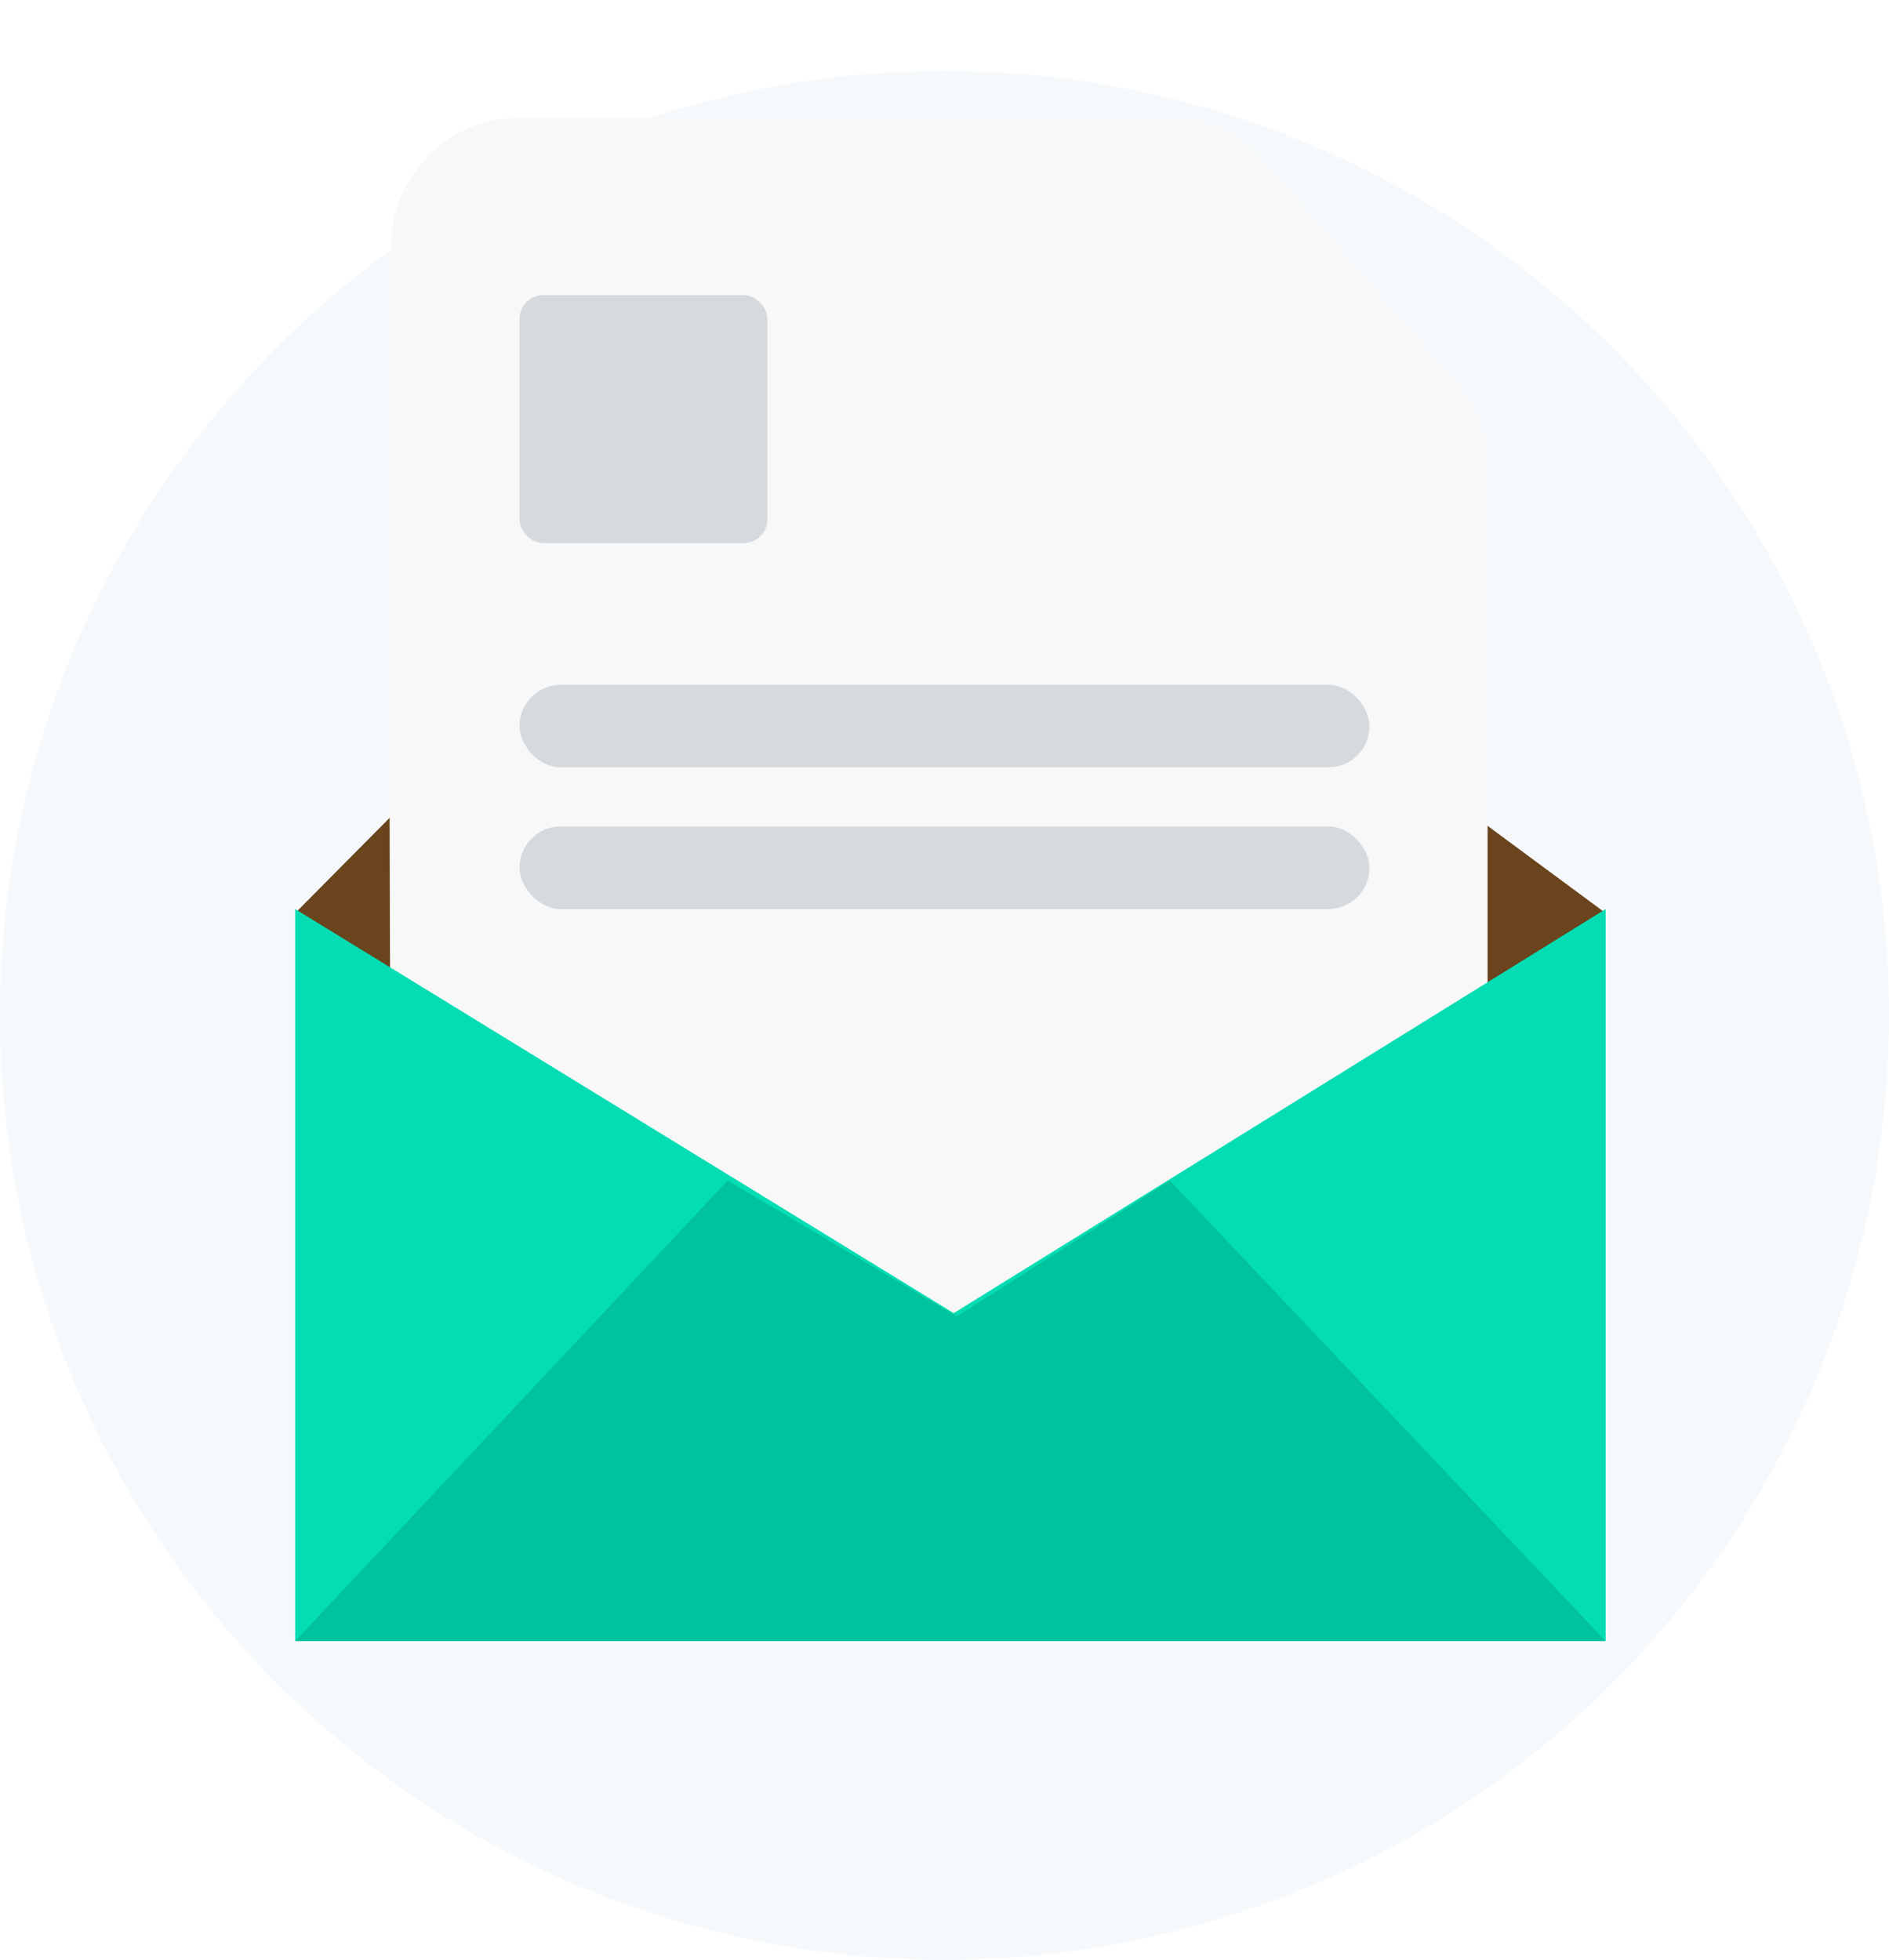 <svg width="160" height="166" viewBox="0 0 160 166" fill="none" xmlns="http://www.w3.org/2000/svg">
<circle opacity="0.2" cx="80" cy="86" r="80" fill="#D5E2EB"/>
<path d="M71.94 30L25 77.342L80.5 118L136 77.342L71.94 30Z" fill="#69441C"/>
<g filter="url(#filter0_d_72_35967)">
<path d="M33.148 16.619C33.048 34.961 32.853 72.663 33.188 94.073V108C33.188 113.523 37.666 118 43.188 118H116C121.523 118 126 113.523 126 108V35.27C126 32.866 125.134 30.542 123.56 28.724L106.893 9.474C104.993 7.28 102.236 6.02 99.334 6.02H43.793C38.033 6.02 33.179 10.859 33.148 16.619Z" fill="#F8F8F8"/>
</g>
<path d="M80.778 111.226L25 77V139H136V77L80.778 111.226Z" fill="#04DDB3"/>
<path d="M61.63 100L25 139H136L99.093 100L81.055 111.504L61.63 100Z" fill="#00C39D"/>
<rect x="44" y="25" width="21" height="21" rx="2" fill="#4B687F" fill-opacity="0.2"/>
<rect x="44" y="58" width="72" height="7" rx="3.5" fill="#4B687F" fill-opacity="0.2"/>
<rect x="44" y="70" width="72" height="7" rx="3.5" fill="#4B687F" fill-opacity="0.2"/>
<defs>
<filter id="filter0_d_72_35967" x="23" y="0.02" width="113" height="131.98" filterUnits="userSpaceOnUse" color-interpolation-filters="sRGB">
<feFlood flood-opacity="0" result="BackgroundImageFix"/>
<feColorMatrix in="SourceAlpha" type="matrix" values="0 0 0 0 0 0 0 0 0 0 0 0 0 0 0 0 0 0 127 0" result="hardAlpha"/>
<feOffset dy="4"/>
<feGaussianBlur stdDeviation="5"/>
<feComposite in2="hardAlpha" operator="out"/>
<feColorMatrix type="matrix" values="0 0 0 0 0 0 0 0 0 0 0 0 0 0 0 0 0 0 0.1 0"/>
<feBlend mode="normal" in2="BackgroundImageFix" result="effect1_dropShadow_72_35967"/>
<feBlend mode="normal" in="SourceGraphic" in2="effect1_dropShadow_72_35967" result="shape"/>
</filter>
</defs>
</svg>
